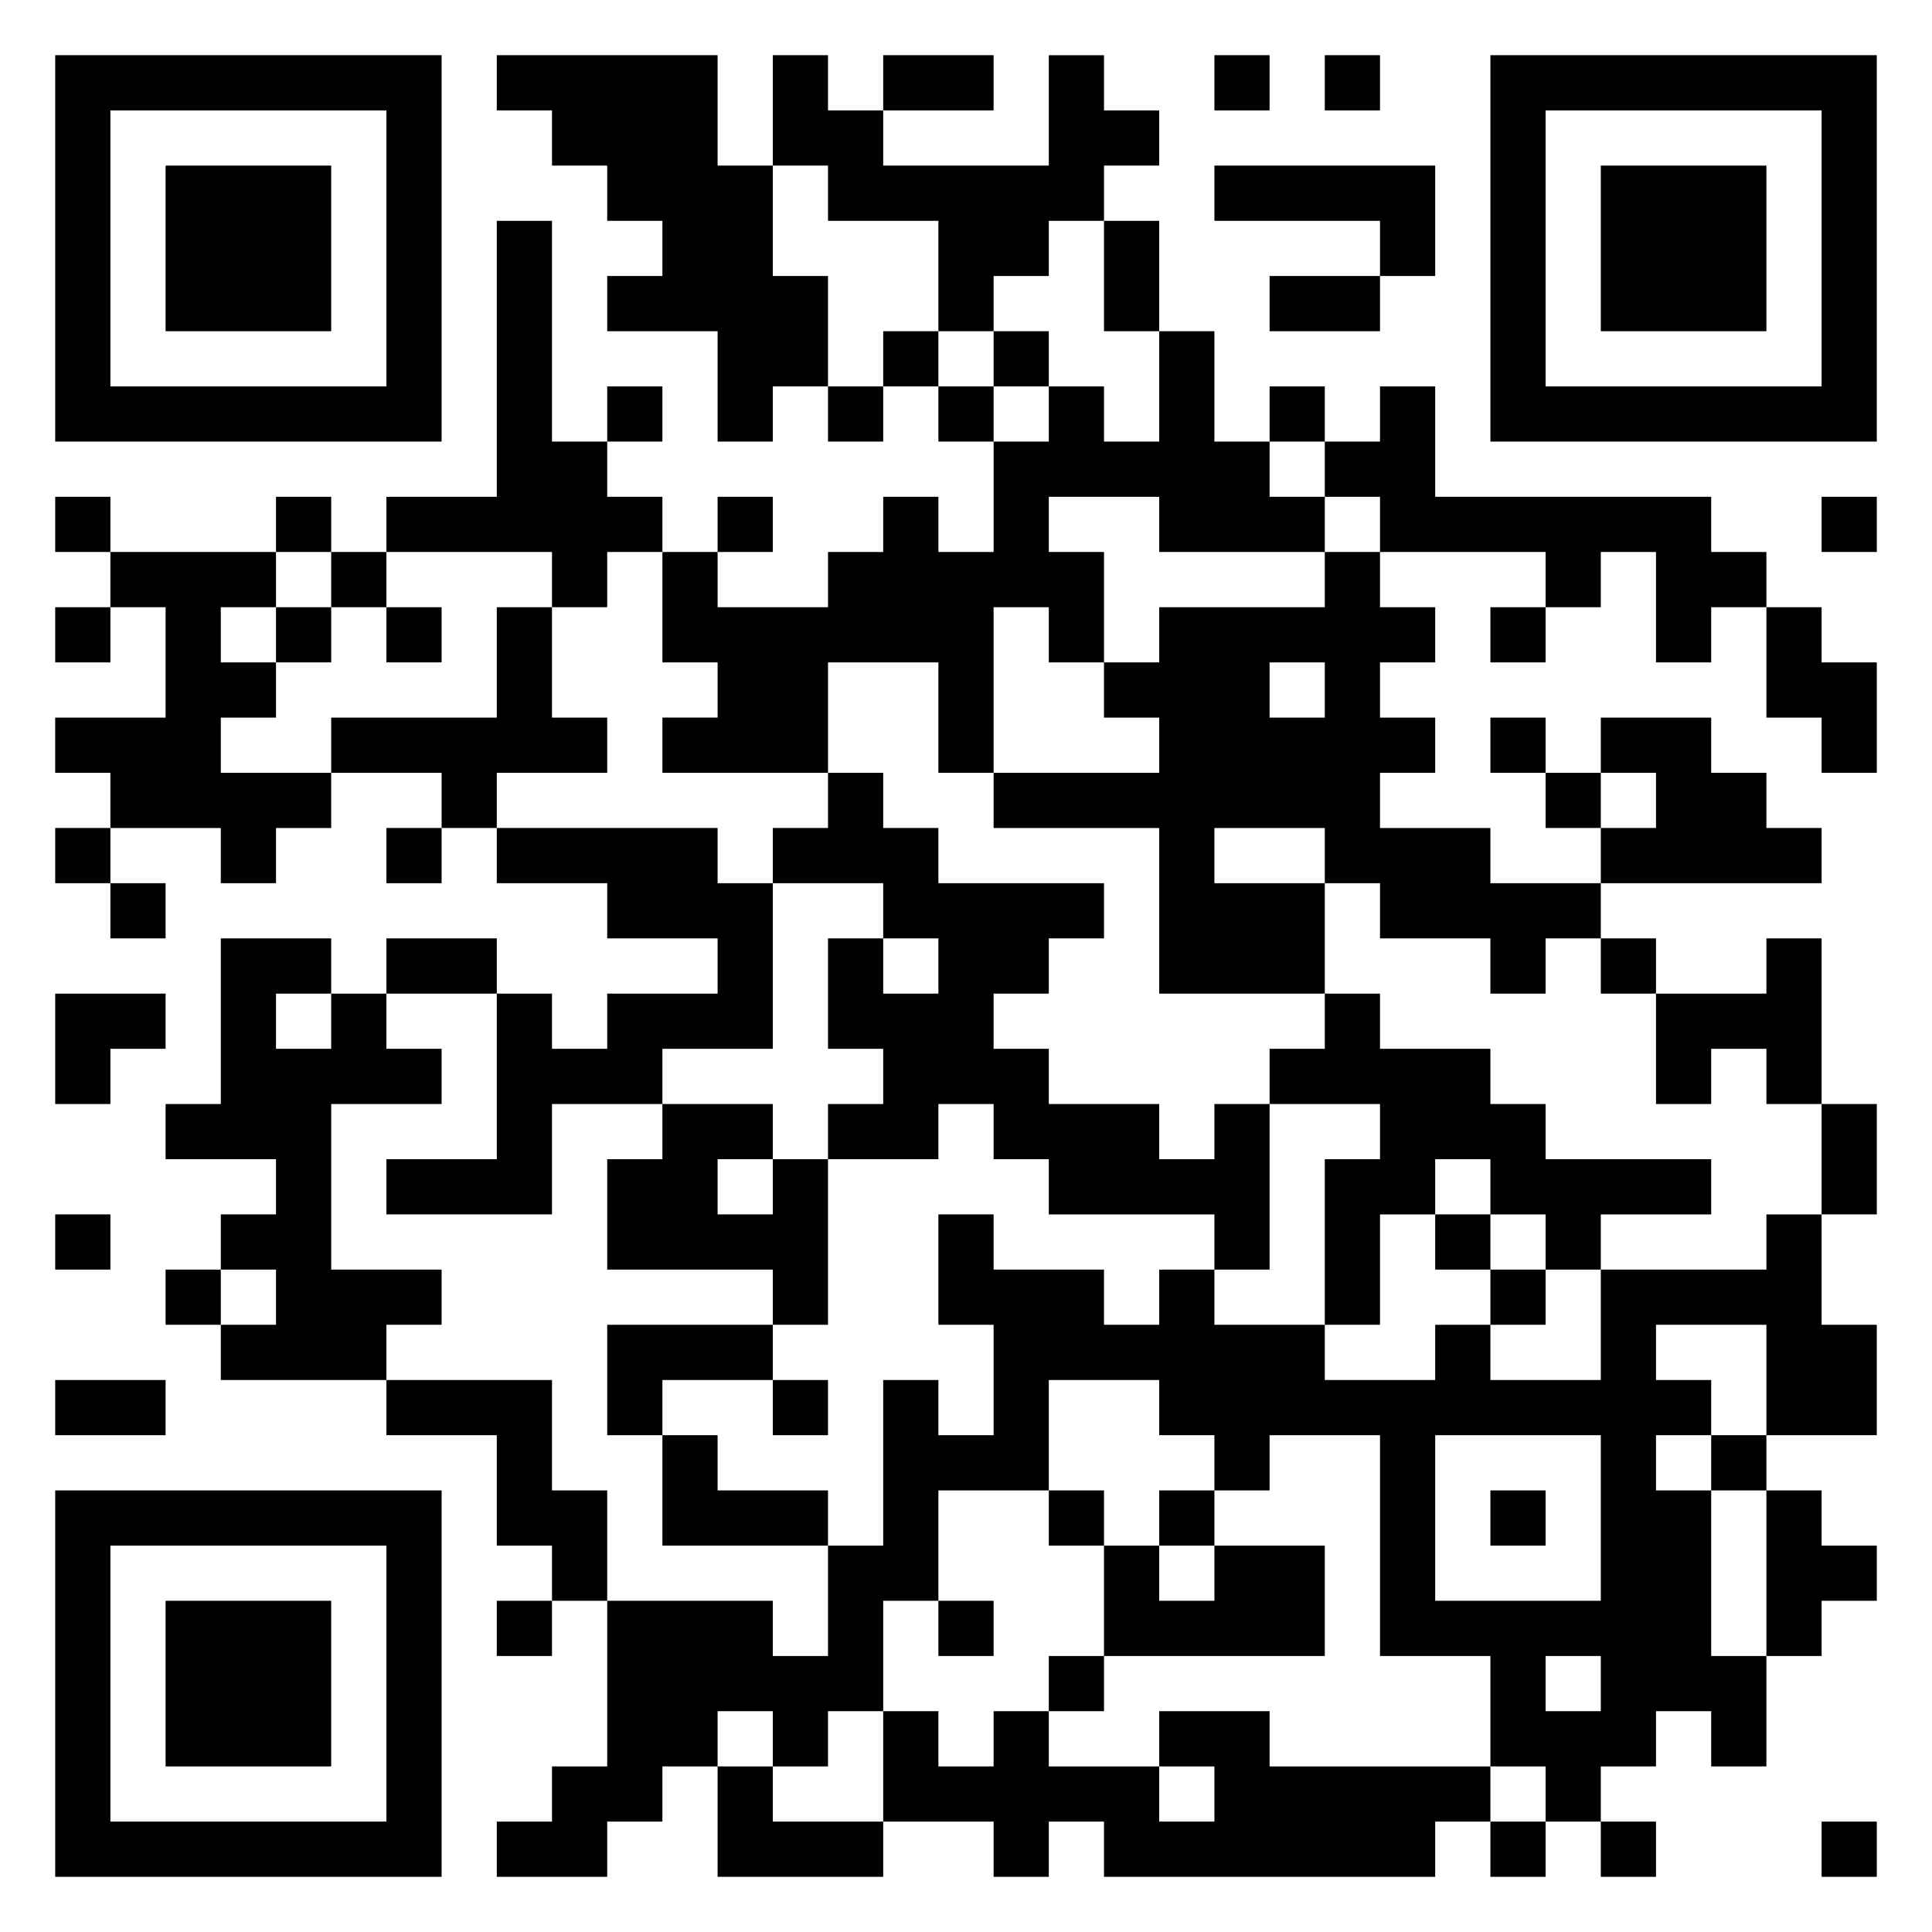 <svg xmlns="http://www.w3.org/2000/svg" viewBox="0 0 35 35"><path d="M1 1h7v7h-7zM9 1h4v2h1v2h1v2h-1v1h-1v-2h-2v-1h1v-1h-1v-1h-1v-1h-1zM14 1h1v1h1v1h3v-2h1v1h1v1h-1v1h-1v1h-1v1h-1v-2h-2v-1h-1zM16 1h2v1h-2zM22 1h1v1h-1zM24 1h1v1h-1zM27 1h7v7h-7zM2 2v5h5v-5zM28 2v5h5v-5zM3 3h3v3h-3zM22 3h4v2h-1v-1h-3zM29 3h3v3h-3zM9 4h1v4h1v1h1v1h-1v1h-1v-1h-3v-1h2zM20 4h1v2h-1zM23 5h2v1h-2zM16 6h1v1h-1zM18 6h1v1h-1zM21 6h1v2h1v1h1v1h-3v-1h-2v1h1v2h-1v-1h-1v3h-1v-2h-2v2h-3v-1h1v-1h-1v-2h1v1h2v-1h1v-1h1v1h1v-2h1v-1h1v1h1zM11 7h1v1h-1zM15 7h1v1h-1zM17 7h1v1h-1zM23 7h1v1h-1zM25 7h1v2h5v1h1v1h-1v1h-1v-2h-1v1h-1v-1h-3v-1h-1v-1h1zM1 9h1v1h-1zM5 9h1v1h-1zM13 9h1v1h-1zM33 9h1v1h-1zM2 10h3v1h-1v1h1v1h-1v1h2v1h-1v1h-1v-1h-2v-1h-1v-1h2v-2h-1zM6 10h1v1h-1zM24 10h1v1h1v1h-1v1h1v1h-1v1h2v1h2v1h-1v1h-1v-1h-2v-1h-1v-1h-2v1h2v2h-3v-3h-3v-1h3v-1h-1v-1h1v-1h3zM1 11h1v1h-1zM5 11h1v1h-1zM7 11h1v1h-1zM9 11h1v2h1v1h-2v1h-1v-1h-2v-1h3zM27 11h1v1h-1zM32 11h1v1h1v2h-1v-1h-1zM23 12v1h1v-1zM27 13h1v1h-1zM29 13h2v1h1v1h1v1h-4v-1h1v-1h-1zM15 14h1v1h1v1h3v1h-1v1h-1v1h1v1h2v1h1v-1h1v3h-1v-1h-3v-1h-1v-1h-1v1h-2v-1h1v-1h-1v-2h1v1h1v-1h-1v-1h-2v-1h1zM28 14h1v1h-1zM1 15h1v1h-1zM7 15h1v1h-1zM9 15h4v1h1v3h-2v1h-2v2h-3v-1h2v-3h1v1h1v-1h2v-1h-2v-1h-2zM2 16h1v1h-1zM4 17h2v1h-1v1h1v-1h1v1h1v1h-2v3h2v1h-1v1h-3v-1h1v-1h-1v-1h1v-1h-2v-1h1zM7 17h2v1h-2zM29 17h1v1h-1zM32 17h1v3h-1v-1h-1v1h-1v-2h2zM1 18h2v1h-1v1h-1zM24 18h1v1h2v1h1v1h3v1h-2v1h-1v-1h-1v-1h-1v1h-1v2h-1v-3h1v-1h-2v-1h1zM12 20h2v1h-1v1h1v-1h1v3h-1v-1h-3v-2h1zM33 20h1v2h-1zM1 22h1v1h-1zM17 22h1v1h2v1h1v-1h1v1h2v1h2v-1h1v1h2v-2h3v-1h1v2h1v2h-2v-2h-2v1h1v1h-1v1h1v3h1v2h-1v-1h-1v1h-1v1h-1v-1h-1v-2h-2v-4h-2v1h-1v-1h-1v-1h-2v2h-2v2h-1v2h-1v1h-1v-1h-1v1h-1v1h-1v1h-2v-1h1v-1h1v-3h3v1h1v-2h1v-3h1v1h1v-2h-1zM26 22h1v1h-1zM3 23h1v1h-1zM27 23h1v1h-1zM11 24h3v1h-2v1h-1zM1 25h2v1h-2zM7 25h3v2h1v2h-1v-1h-1v-2h-2zM14 25h1v1h-1zM12 26h1v1h2v1h-3zM26 26v3h3v-3zM31 26h1v1h-1zM1 27h7v7h-7zM19 27h1v1h-1zM21 27h1v1h-1zM27 27h1v1h-1zM32 27h1v1h1v1h-1v1h-1zM2 28v5h5v-5zM20 28h1v1h1v-1h2v2h-4zM3 29h3v3h-3zM9 29h1v1h-1zM17 29h1v1h-1zM19 30h1v1h-1zM28 30v1h1v-1zM16 31h1v1h1v-1h1v1h2v1h1v-1h-1v-1h2v1h4v1h-1v1h-6v-1h-1v1h-1v-1h-2zM13 32h1v1h2v1h-3zM27 33h1v1h-1zM29 33h1v1h-1zM33 33h1v1h-1z"/></svg>
